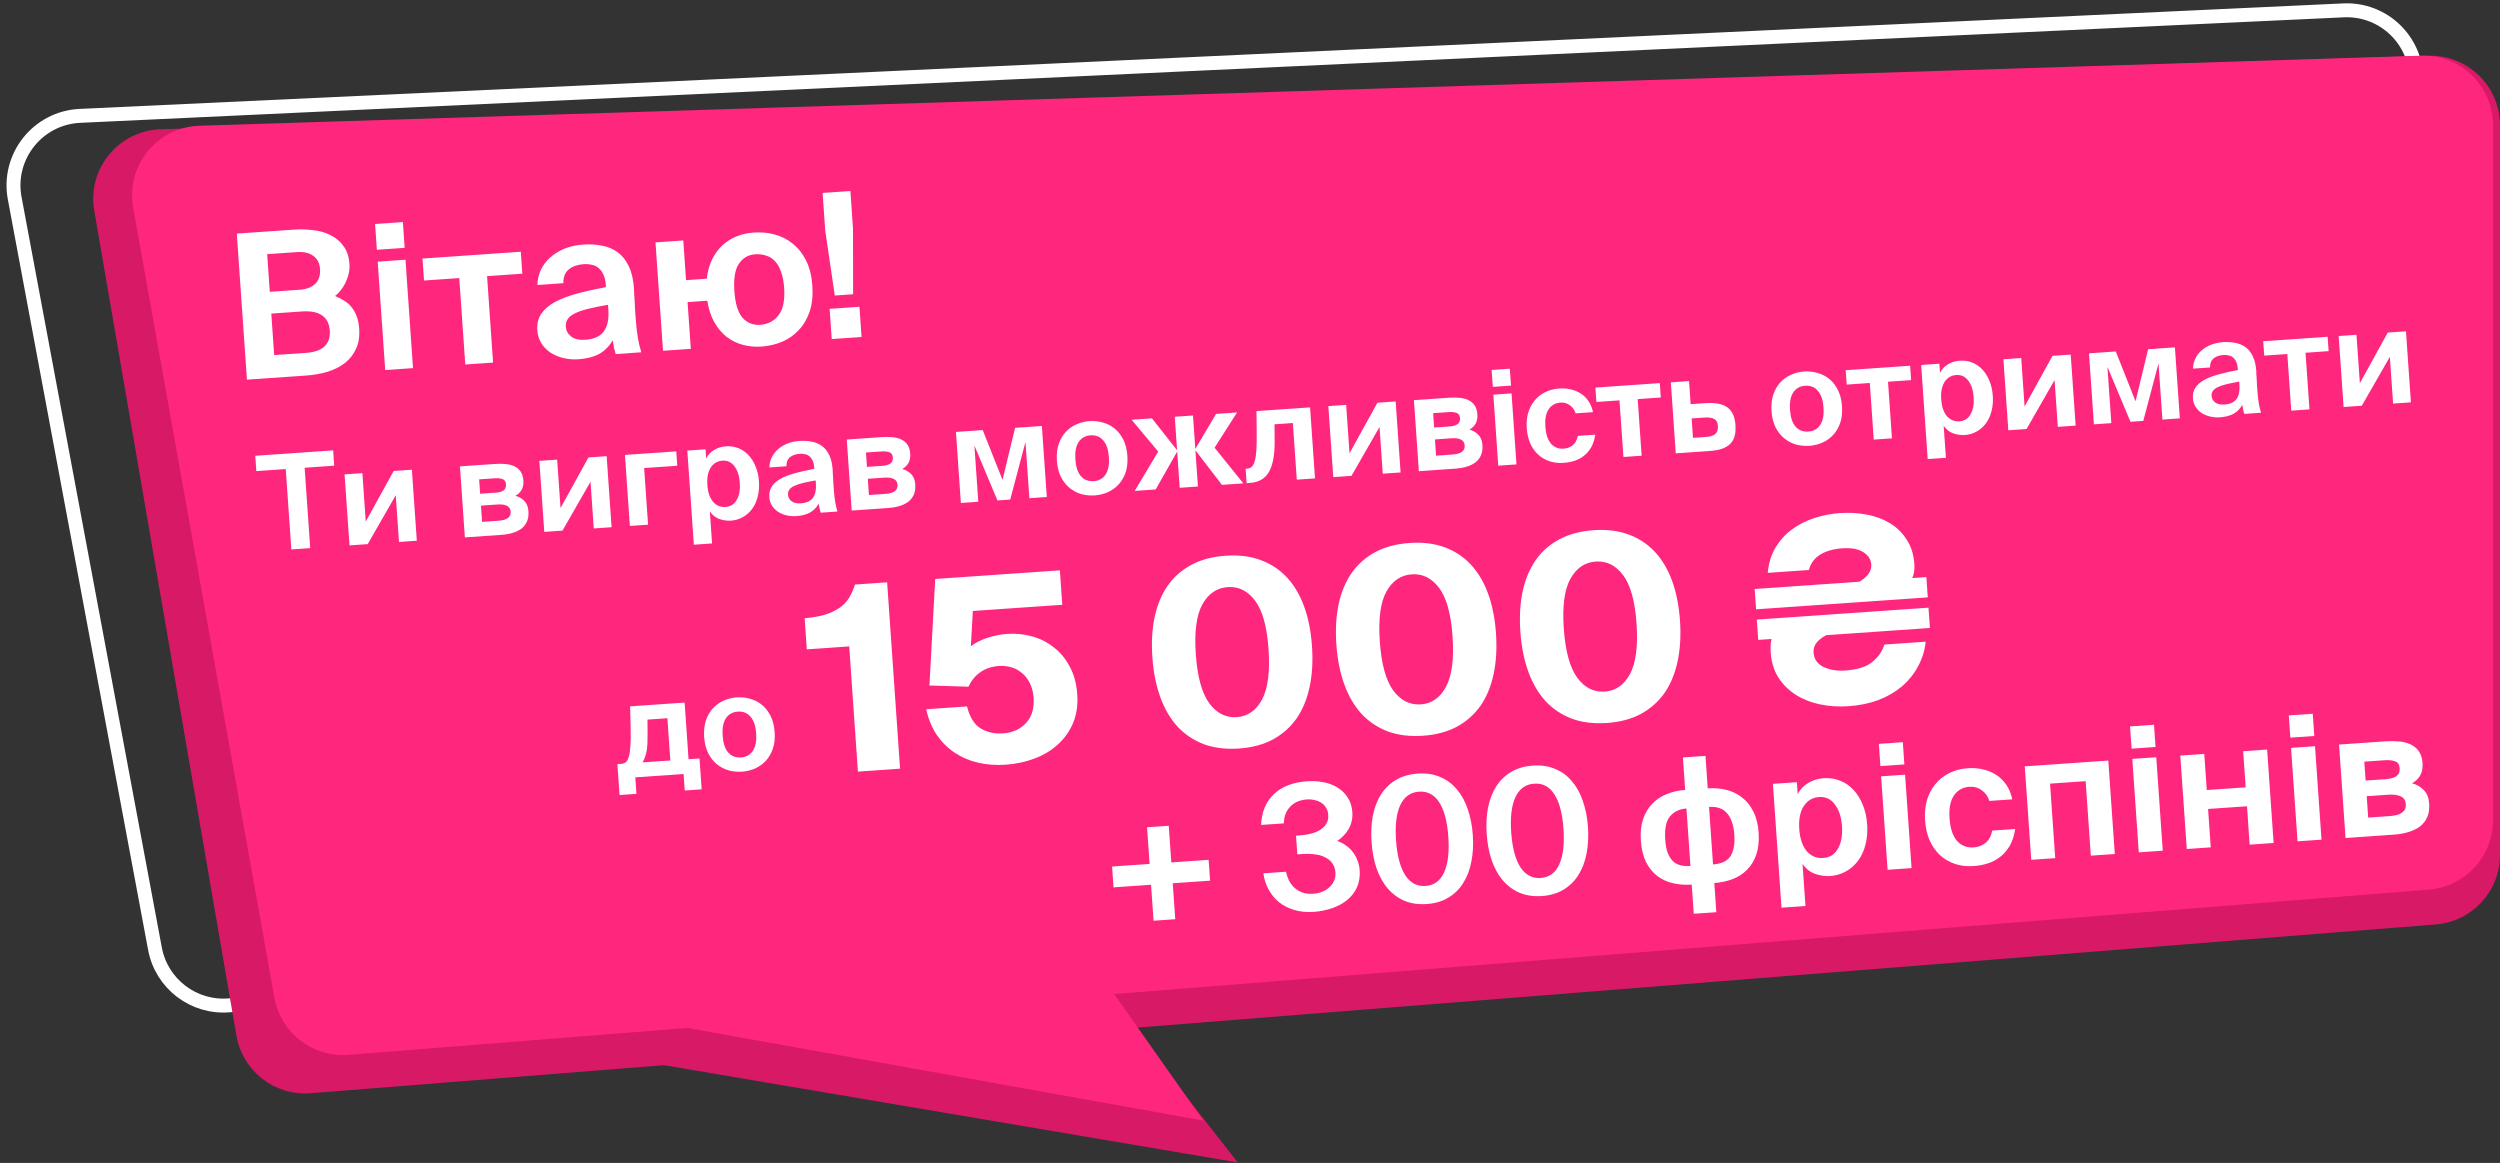 <svg width="359" height="167" viewBox="0 0 359 167" fill="none" xmlns="http://www.w3.org/2000/svg">
<rect x="0" y="0" width="359" height="167" fill="#333333" stroke="none"/>
<path d="M22.254 136.239L2.11 28.465C0.995 22.498 5.411 16.921 11.475 16.639L336.533 1.488C342.233 1.222 346.999 5.771 346.999 11.477V108.818C346.999 114.017 343.016 118.349 337.835 118.783L32.92 144.367C27.806 144.796 23.197 141.284 22.254 136.239Z" stroke="white" stroke-width="2"/>
<path fill-rule="evenodd" clip-rule="evenodd" d="M13.537 30.256L33.951 148.718C34.829 153.813 39.444 157.398 44.597 156.989L95.341 152.958L177.745 166.929L162.62 147.614L349.791 132.746C354.99 132.333 358.999 127.993 358.999 122.778V18.003C358.999 12.353 354.322 7.825 348.675 8.008L23.068 18.563C17 18.76 12.506 24.274 13.537 30.256Z" fill="#D81966"/>
<path fill-rule="evenodd" clip-rule="evenodd" d="M19.121 29.81L39.403 143.268C40.309 148.333 44.91 151.884 50.039 151.477L98.72 147.61L172.786 160.919L159.993 142.743L348.791 127.746C353.99 127.333 357.999 122.993 357.999 117.777V17.994C357.999 12.347 353.327 7.821 347.684 7.999L28.649 18.055C22.553 18.247 18.047 23.805 19.121 29.81Z" fill="#FF267E"/>
<path d="M34.004 33.543L42.163 32.977C43.088 32.913 44.011 32.936 44.929 33.046C45.846 33.138 46.676 33.371 47.419 33.746C48.18 34.1 48.807 34.618 49.301 35.301C49.812 35.963 50.105 36.834 50.18 37.914C50.215 38.416 50.171 38.904 50.049 39.377C49.944 39.83 49.79 40.258 49.585 40.659C49.381 41.061 49.144 41.426 48.876 41.755C48.627 42.063 48.373 42.313 48.115 42.505C48.533 42.67 48.935 42.875 49.32 43.12C49.723 43.343 50.083 43.638 50.399 44.004C50.715 44.37 50.978 44.816 51.19 45.344C51.399 45.853 51.529 46.464 51.578 47.178C51.657 48.316 51.502 49.296 51.114 50.117C50.743 50.918 50.209 51.595 49.51 52.147C48.811 52.68 47.977 53.096 47.01 53.396C46.06 53.675 45.045 53.852 43.965 53.927L35.46 54.517L34.004 33.543ZM39.372 50.99L43.943 50.673C45.158 50.589 46.047 50.275 46.61 49.732C47.173 49.189 47.421 48.435 47.355 47.471C47.286 46.487 46.926 45.766 46.274 45.308C45.621 44.83 44.648 44.636 43.356 44.725L38.958 45.031L39.372 50.99ZM38.742 41.906L43.023 41.609C44.007 41.541 44.753 41.256 45.261 40.756C45.788 40.254 46.019 39.541 45.955 38.615C45.897 37.785 45.573 37.159 44.981 36.735C44.39 36.31 43.612 36.132 42.648 36.199L38.366 36.496L38.742 41.906ZM58.228 37.298L59.308 52.862L55.316 53.139L54.236 37.575L58.228 37.298ZM57.853 31.888L58.11 35.591L54.117 35.868L53.86 32.165L57.853 31.888ZM66.812 52.342L65.951 39.931L60.888 40.282L60.669 37.129L74.787 36.149L75.006 39.302L69.943 39.653L70.804 52.065L66.812 52.342ZM87.309 43.768C86.199 43.961 85.253 44.153 84.471 44.343C83.69 44.533 83.056 44.751 82.569 44.998C82.081 45.226 81.732 45.502 81.522 45.827C81.31 46.132 81.219 46.497 81.249 46.921C81.288 47.48 81.543 47.947 82.015 48.321C82.486 48.696 83.175 48.851 84.082 48.788C85.336 48.701 86.218 48.291 86.729 47.558C87.24 46.825 87.452 45.822 87.363 44.549L87.309 43.768ZM87.983 48.867C87.481 49.735 86.829 50.39 86.026 50.834C85.242 51.256 84.261 51.509 83.085 51.59C82.332 51.642 81.611 51.586 80.922 51.421C80.232 51.255 79.613 50.998 79.066 50.648C78.537 50.297 78.1 49.853 77.752 49.315C77.403 48.758 77.205 48.132 77.157 47.438C77.093 46.512 77.28 45.724 77.719 45.073C78.177 44.402 78.835 43.833 79.694 43.366C80.573 42.898 81.63 42.495 82.866 42.158C84.122 41.819 85.505 41.509 87.017 41.23L86.997 40.941C86.955 40.343 86.843 39.847 86.661 39.453C86.477 39.039 86.242 38.716 85.954 38.484C85.686 38.251 85.365 38.099 84.992 38.028C84.618 37.937 84.218 37.907 83.794 37.936C82.926 37.997 82.217 38.249 81.666 38.694C81.135 39.138 80.88 39.795 80.902 40.666L77.17 40.925C77.194 40.148 77.357 39.43 77.66 38.769C77.981 38.088 78.424 37.495 78.99 36.991C79.574 36.466 80.261 36.04 81.052 35.714C81.863 35.386 82.76 35.188 83.744 35.12C84.708 35.053 85.613 35.107 86.459 35.281C87.303 35.435 88.051 35.751 88.705 36.229C89.358 36.707 89.889 37.378 90.298 38.241C90.705 39.085 90.954 40.162 91.045 41.474C91.053 41.59 91.058 41.802 91.061 42.112C91.081 42.402 91.104 42.739 91.131 43.125C91.158 43.511 91.176 43.916 91.186 44.342C91.214 44.747 91.24 45.123 91.264 45.47C91.35 46.705 91.458 47.705 91.589 48.471C91.72 49.237 91.885 49.943 92.085 50.588L88.411 50.843C88.335 50.596 88.257 50.301 88.175 49.958C88.112 49.613 88.048 49.25 87.983 48.867ZM109.352 49.767C108.427 49.831 107.529 49.748 106.661 49.518C105.811 49.286 105.038 48.904 104.343 48.371C103.645 47.818 103.054 47.113 102.568 46.255C102.082 45.398 101.749 44.374 101.57 43.185L98.735 43.382L99.201 50.094L95.208 50.371L94.128 34.806L98.12 34.529L98.516 40.229L101.496 40.022C101.616 38.967 101.872 38.038 102.262 37.236C102.671 36.432 103.167 35.758 103.749 35.214C104.351 34.669 105.029 34.244 105.783 33.939C106.556 33.634 107.367 33.452 108.216 33.393C109.277 33.319 110.291 33.413 111.259 33.676C112.227 33.938 113.091 34.382 113.851 35.007C114.631 35.632 115.268 36.44 115.764 37.433C116.259 38.425 116.555 39.626 116.653 41.034C116.751 42.442 116.623 43.672 116.27 44.723C115.916 45.775 115.397 46.664 114.711 47.389C114.044 48.114 113.249 48.673 112.327 49.067C111.405 49.46 110.413 49.694 109.352 49.767ZM109.135 46.643C110.273 46.564 111.162 46.105 111.802 45.266C112.459 44.406 112.726 43.089 112.603 41.315C112.54 40.408 112.39 39.644 112.153 39.02C111.934 38.377 111.637 37.864 111.261 37.484C110.905 37.101 110.48 36.84 109.986 36.7C109.51 36.539 108.992 36.478 108.433 36.517C107.449 36.585 106.676 37.036 106.114 37.87C105.55 38.684 105.331 39.998 105.457 41.811C105.582 43.605 105.97 44.876 106.623 45.625C107.295 46.373 108.133 46.712 109.135 46.643ZM119.875 42.438L118.499 33.086L118.125 27.705L122.118 27.428L122.491 32.809L122.507 42.255L119.875 42.438ZM119.436 48.69L119.135 44.35L123.417 44.053L123.718 48.392L119.436 48.69Z" fill="white"/>
<path d="M41.035 67.355L36.808 67.649L36.656 65.45L47.839 64.674L47.991 66.872L43.746 67.167L44.547 78.71L41.836 78.898L41.035 67.355ZM50.188 78.319L49.48 68.121L52.039 67.944L52.522 74.9L56.531 67.632L59.147 67.451L59.855 77.648L57.296 77.826L56.83 71.116L52.803 78.137L50.188 78.319ZM66.754 77.169L66.047 66.972L71.07 66.623C71.613 66.585 72.121 66.588 72.594 66.632C73.079 66.674 73.506 66.784 73.874 66.962C74.242 67.139 74.538 67.392 74.764 67.719C74.99 68.046 75.121 68.475 75.158 69.006C75.228 70.004 74.847 70.735 74.015 71.199C74.52 71.329 74.943 71.573 75.285 71.93C75.639 72.274 75.838 72.768 75.883 73.412C75.922 73.968 75.854 74.455 75.68 74.874C75.505 75.279 75.243 75.621 74.894 75.9C74.544 76.165 74.121 76.372 73.623 76.521C73.138 76.669 72.599 76.763 72.005 76.805L66.754 77.169ZM69.228 74.941L71.597 74.776C72.81 74.692 73.39 74.258 73.335 73.475C73.307 73.07 73.129 72.791 72.801 72.636C72.484 72.467 72.023 72.404 71.416 72.446L69.066 72.609L69.228 74.941ZM68.948 70.903L71.165 70.749C71.658 70.715 72.038 70.606 72.305 70.423C72.57 70.227 72.69 69.939 72.664 69.56C72.636 69.168 72.48 68.919 72.193 68.811C71.905 68.692 71.509 68.65 71.003 68.685L68.804 68.837L68.948 70.903ZM78.157 76.378L77.449 66.18L80.008 66.003L80.49 72.959L84.5 65.691L87.116 65.509L87.823 75.707L85.264 75.885L84.799 69.175L80.772 76.196L78.157 76.378ZM90.447 75.525L89.74 65.327L97.113 64.816L97.256 66.882L92.499 67.212L93.063 75.343L90.447 75.525ZM104.193 72.8C104.913 72.75 105.448 72.408 105.798 71.774C106.16 71.139 106.307 70.323 106.237 69.325C106.168 68.326 105.91 67.538 105.464 66.96C105.029 66.368 104.452 66.097 103.731 66.147C103.011 66.197 102.45 66.534 102.049 67.159C101.661 67.782 101.502 68.606 101.573 69.629C101.646 70.678 101.918 71.485 102.389 72.049C102.871 72.599 103.473 72.85 104.193 72.8ZM99.636 78.22L98.698 64.706L101.314 64.524L101.405 65.832C101.65 65.332 102.022 64.932 102.522 64.631C103.02 64.317 103.592 64.137 104.236 64.093C104.868 64.049 105.458 64.135 106.007 64.351C106.567 64.566 107.054 64.894 107.465 65.335C107.889 65.775 108.232 66.317 108.492 66.959C108.765 67.6 108.929 68.319 108.985 69.115C109.042 69.936 108.979 70.683 108.797 71.356C108.628 72.028 108.357 72.612 107.986 73.108C107.625 73.59 107.182 73.976 106.657 74.267C106.143 74.556 105.577 74.722 104.958 74.765C104.427 74.802 103.882 74.726 103.323 74.536C102.764 74.346 102.301 73.978 101.933 73.433L102.252 78.038L99.636 78.22ZM117.128 68.988C116.401 69.115 115.781 69.24 115.269 69.365C114.757 69.489 114.341 69.632 114.022 69.794C113.703 69.943 113.474 70.124 113.336 70.337C113.198 70.537 113.138 70.776 113.158 71.054C113.183 71.42 113.35 71.726 113.659 71.971C113.968 72.216 114.42 72.318 115.014 72.277C115.835 72.22 116.413 71.951 116.748 71.471C117.083 70.991 117.222 70.334 117.164 69.5L117.128 68.988ZM117.569 72.328C117.241 72.897 116.813 73.327 116.288 73.617C115.774 73.894 115.131 74.059 114.36 74.113C113.868 74.147 113.395 74.11 112.943 74.002C112.491 73.893 112.086 73.725 111.727 73.496C111.381 73.266 111.094 72.975 110.867 72.622C110.638 72.257 110.508 71.847 110.477 71.392C110.435 70.786 110.557 70.269 110.845 69.843C111.145 69.403 111.576 69.03 112.139 68.725C112.714 68.418 113.407 68.154 114.217 67.933C115.04 67.711 115.946 67.508 116.937 67.325L116.923 67.136C116.896 66.744 116.823 66.419 116.703 66.16C116.583 65.889 116.429 65.678 116.24 65.526C116.065 65.373 115.855 65.273 115.61 65.227C115.365 65.168 115.103 65.148 114.825 65.167C114.256 65.207 113.792 65.372 113.431 65.664C113.083 65.955 112.916 66.385 112.93 66.956L110.485 67.125C110.501 66.616 110.608 66.145 110.806 65.713C111.016 65.266 111.307 64.878 111.678 64.548C112.06 64.204 112.511 63.925 113.029 63.711C113.56 63.496 114.148 63.367 114.792 63.322C115.424 63.278 116.017 63.313 116.571 63.427C117.124 63.528 117.614 63.736 118.042 64.049C118.47 64.362 118.818 64.801 119.086 65.367C119.353 65.919 119.516 66.626 119.576 67.485C119.581 67.561 119.585 67.7 119.586 67.903C119.599 68.093 119.614 68.314 119.632 68.567C119.65 68.819 119.662 69.085 119.668 69.364C119.687 69.629 119.704 69.876 119.72 70.103C119.776 70.912 119.847 71.567 119.932 72.069C120.018 72.571 120.126 73.033 120.257 73.456L117.85 73.623C117.8 73.461 117.749 73.268 117.695 73.043C117.654 72.818 117.612 72.579 117.569 72.328ZM122.303 73.314L121.596 63.117L126.619 62.768C127.162 62.73 127.67 62.733 128.143 62.776C128.628 62.819 129.055 62.929 129.423 63.107C129.791 63.284 130.087 63.537 130.313 63.864C130.539 64.191 130.67 64.62 130.707 65.15C130.777 66.149 130.396 66.88 129.564 67.344C130.069 67.474 130.492 67.718 130.834 68.075C131.188 68.418 131.387 68.912 131.432 69.557C131.471 70.113 131.403 70.6 131.229 71.019C131.054 71.424 130.792 71.766 130.443 72.044C130.093 72.31 129.67 72.517 129.172 72.666C128.687 72.814 128.148 72.908 127.554 72.95L122.303 73.314ZM124.777 71.085L127.146 70.921C128.359 70.837 128.939 70.403 128.884 69.62C128.856 69.215 128.678 68.936 128.35 68.781C128.034 68.612 127.572 68.549 126.966 68.591L124.615 68.754L124.777 71.085ZM124.497 67.048L126.714 66.894C127.207 66.86 127.587 66.751 127.854 66.567C128.119 66.371 128.239 66.084 128.213 65.705C128.185 65.313 128.029 65.064 127.742 64.956C127.454 64.837 127.058 64.794 126.552 64.829L124.353 64.982L124.497 67.048ZM137.981 72.226L137.274 62.028L141.121 61.761L143.961 68.916L145.765 61.439L149.613 61.172L150.321 71.37L147.819 71.543L147.258 63.469L145.07 71.734L143.232 71.862L139.923 63.978L140.483 72.052L137.981 72.226ZM156.602 62.515C155.844 62.568 155.27 62.894 154.879 63.492C154.501 64.077 154.349 64.906 154.424 65.981C154.498 67.055 154.763 67.855 155.219 68.382C155.687 68.908 156.3 69.145 157.058 69.093C157.817 69.04 158.385 68.721 158.763 68.136C159.154 67.55 159.313 66.721 159.238 65.646C159.164 64.572 158.892 63.772 158.424 63.246C157.968 62.706 157.36 62.463 156.602 62.515ZM157.201 71.14C156.531 71.186 155.885 71.123 155.264 70.95C154.641 70.765 154.081 70.467 153.583 70.058C153.085 69.648 152.674 69.124 152.35 68.486C152.026 67.836 151.832 67.062 151.77 66.165C151.708 65.267 151.792 64.474 152.024 63.785C152.255 63.096 152.59 62.515 153.027 62.04C153.463 61.565 153.978 61.199 154.569 60.942C155.16 60.673 155.79 60.515 156.46 60.468C157.117 60.423 157.757 60.493 158.379 60.678C159.013 60.85 159.579 61.141 160.078 61.55C160.576 61.96 160.987 62.49 161.312 63.141C161.636 63.791 161.829 64.565 161.892 65.462C161.954 66.359 161.869 67.153 161.638 67.842C161.405 68.518 161.071 69.094 160.634 69.568C160.197 70.043 159.677 70.415 159.074 70.686C158.482 70.943 157.858 71.094 157.201 71.14ZM162.942 70.494L166.321 64.85L162.499 60.278L165.418 60.075L169.01 64.625L169.029 64.624L168.697 59.848L171.313 59.666L171.645 64.443L171.664 64.441L174.63 59.436L177.644 59.227L174.415 64.288L178.541 69.411L175.471 69.624L171.681 64.688L171.662 64.689L172.021 69.864L169.405 70.045L169.046 64.871L169.027 64.872L165.955 70.284L162.942 70.494ZM179.015 69.378L178.872 67.312L179.118 67.295C179.384 67.277 179.605 67.179 179.783 67.001C179.961 66.811 180.099 66.522 180.199 66.134C180.311 65.733 180.384 65.22 180.416 64.596C180.461 63.958 180.477 63.176 180.463 62.25L180.43 59.033L188.126 58.499L188.834 68.697L186.218 68.878L185.654 60.747L183.019 60.93L183.036 63.366C183.055 65.295 182.788 66.755 182.235 67.745C181.681 68.723 180.772 69.256 179.508 69.344L179.015 69.378ZM191.457 68.515L190.75 58.317L193.308 58.14L193.791 65.096L197.801 57.828L200.416 57.646L201.124 67.844L198.565 68.021L198.1 61.312L194.073 68.333L191.457 68.515ZM203.748 67.662L203.04 57.464L208.063 57.116C208.607 57.078 209.115 57.081 209.588 57.124C210.073 57.167 210.5 57.277 210.867 57.454C211.235 57.632 211.532 57.884 211.758 58.211C211.984 58.539 212.115 58.968 212.152 59.498C212.221 60.496 211.84 61.228 211.009 61.692C211.513 61.822 211.937 62.065 212.279 62.422C212.633 62.766 212.832 63.26 212.877 63.905C212.915 64.461 212.848 64.948 212.674 65.366C212.499 65.772 212.237 66.114 211.888 66.392C211.538 66.658 211.114 66.865 210.617 67.014C210.132 67.162 209.592 67.256 208.998 67.297L203.748 67.662ZM206.222 65.433L208.591 65.269C209.804 65.184 210.383 64.751 210.329 63.967C210.301 63.563 210.123 63.283 209.795 63.128C209.478 62.96 209.017 62.897 208.41 62.938L206.06 63.102L206.222 65.433ZM205.942 61.396L208.159 61.242C208.652 61.208 209.032 61.099 209.298 60.915C209.564 60.719 209.684 60.431 209.657 60.052C209.63 59.66 209.473 59.411 209.186 59.304C208.899 59.184 208.502 59.142 207.997 59.177L205.798 59.33L205.942 61.396ZM217.058 56.491L217.766 66.689L215.15 66.87L214.443 56.673L217.058 56.491ZM216.812 52.947L216.981 55.373L214.365 55.555L214.197 53.128L216.812 52.947ZM223.93 55.786C224.473 55.748 225.003 55.788 225.519 55.904C226.048 56.02 226.531 56.215 226.969 56.489C227.407 56.764 227.781 57.125 228.092 57.573C228.402 58.021 228.623 58.558 228.756 59.184L226.254 59.358C226.119 58.884 225.852 58.503 225.451 58.213C225.061 57.91 224.601 57.777 224.071 57.814C223.35 57.864 222.788 58.182 222.385 58.769C221.994 59.355 221.835 60.185 221.91 61.259C221.985 62.333 222.25 63.146 222.708 63.699C223.177 64.237 223.791 64.48 224.549 64.428C225.029 64.394 225.45 64.238 225.811 63.959C226.186 63.679 226.44 63.224 226.574 62.592L229.075 62.419C228.972 63.124 228.779 63.728 228.497 64.23C228.213 64.719 227.867 65.124 227.457 65.445C227.06 65.764 226.614 66.005 226.117 66.166C225.62 66.328 225.1 66.427 224.557 66.465C223.773 66.519 223.069 66.435 222.444 66.212C221.819 65.989 221.276 65.658 220.814 65.22C220.351 64.77 219.983 64.23 219.711 63.602C219.451 62.96 219.294 62.253 219.24 61.482C219.187 60.711 219.251 59.99 219.433 59.317C219.627 58.643 219.929 58.057 220.339 57.559C220.748 57.048 221.253 56.638 221.854 56.33C222.454 56.022 223.146 55.84 223.93 55.786ZM233.122 65.623L232.558 57.492L229.241 57.722L229.097 55.656L238.347 55.014L238.49 57.08L235.173 57.31L235.738 65.442L233.122 65.623ZM240.639 65.101L239.931 54.904L242.547 54.722L242.777 58.039L244.881 57.893C246.321 57.793 247.383 57.999 248.066 58.51C248.749 59.022 249.131 59.852 249.211 61.002C249.256 61.659 249.212 62.215 249.079 62.668C248.945 63.122 248.717 63.5 248.395 63.801C248.085 64.089 247.682 64.314 247.185 64.476C246.7 64.624 246.123 64.721 245.453 64.767L240.639 65.101ZM243.112 62.873L244.989 62.743C245.595 62.7 246.037 62.562 246.312 62.327C246.6 62.078 246.725 61.682 246.687 61.139C246.654 60.659 246.479 60.335 246.162 60.166C245.845 59.985 245.383 59.916 244.777 59.958L242.919 60.087L243.112 62.873ZM259.222 55.394C258.464 55.446 257.89 55.772 257.5 56.37C257.121 56.955 256.97 57.785 257.044 58.859C257.119 59.933 257.384 60.733 257.839 61.26C258.307 61.786 258.921 62.023 259.679 61.971C260.437 61.918 261.005 61.599 261.384 61.014C261.775 60.428 261.933 59.599 261.858 58.525C261.784 57.45 261.513 56.65 261.044 56.124C260.588 55.584 259.981 55.341 259.222 55.394ZM259.821 64.018C259.151 64.064 258.506 64.001 257.884 63.828C257.262 63.643 256.702 63.345 256.203 62.936C255.705 62.526 255.294 62.002 254.971 61.364C254.646 60.714 254.453 59.94 254.39 59.043C254.328 58.146 254.413 57.352 254.644 56.663C254.876 55.974 255.21 55.393 255.647 54.918C256.084 54.443 256.598 54.077 257.19 53.821C257.78 53.551 258.411 53.393 259.08 53.346C259.737 53.301 260.377 53.371 260.999 53.556C261.634 53.728 262.2 54.019 262.698 54.429C263.196 54.838 263.607 55.368 263.932 56.019C264.256 56.669 264.45 57.443 264.512 58.34C264.574 59.237 264.49 60.031 264.258 60.72C264.026 61.396 263.691 61.972 263.254 62.446C262.817 62.921 262.297 63.294 261.694 63.564C261.102 63.821 260.478 63.972 259.821 64.018ZM269.069 63.128L268.504 54.997L265.187 55.227L265.044 53.161L274.294 52.519L274.437 54.585L271.12 54.815L271.684 62.947L269.069 63.128ZM281.372 60.503C282.093 60.453 282.628 60.111 282.977 59.478C283.34 58.843 283.486 58.027 283.417 57.028C283.347 56.03 283.09 55.242 282.643 54.663C282.208 54.071 281.631 53.8 280.911 53.85C280.19 53.9 279.63 54.237 279.229 54.862C278.84 55.486 278.682 56.309 278.753 57.333C278.825 58.382 279.097 59.188 279.568 59.752C280.051 60.303 280.652 60.553 281.372 60.503ZM276.816 65.924L275.878 52.409L278.494 52.228L278.584 53.535C278.829 53.036 279.201 52.636 279.701 52.334C280.2 52.02 280.771 51.841 281.416 51.796C282.048 51.752 282.638 51.839 283.186 52.054C283.747 52.269 284.233 52.597 284.644 53.039C285.069 53.479 285.411 54.02 285.671 54.663C285.944 55.304 286.109 56.023 286.164 56.819C286.221 57.64 286.158 58.387 285.977 59.06C285.807 59.732 285.537 60.316 285.165 60.811C284.805 61.294 284.362 61.68 283.836 61.97C283.323 62.26 282.757 62.426 282.137 62.469C281.607 62.506 281.062 62.429 280.503 62.24C279.943 62.05 279.48 61.682 279.112 61.136L279.431 65.742L276.816 65.924ZM288.395 61.787L287.687 51.59L290.246 51.412L290.729 58.368L294.738 51.1L297.354 50.919L298.062 61.116L295.503 61.294L295.037 54.584L291.011 61.606L288.395 61.787ZM300.686 60.934L299.978 50.737L303.826 50.47L306.665 57.624L308.47 50.147L312.317 49.88L313.025 60.078L310.523 60.251L309.963 52.177L307.775 60.442L305.936 60.57L302.627 52.686L303.188 60.761L300.686 60.934ZM321.554 54.801C320.827 54.927 320.207 55.053 319.695 55.177C319.183 55.302 318.768 55.445 318.449 55.606C318.129 55.756 317.9 55.937 317.763 56.149C317.624 56.349 317.565 56.588 317.584 56.866C317.609 57.233 317.777 57.539 318.086 57.784C318.395 58.029 318.846 58.131 319.44 58.09C320.261 58.033 320.84 57.764 321.174 57.284C321.509 56.803 321.648 56.146 321.59 55.312L321.554 54.801ZM321.996 58.141C321.667 58.71 321.24 59.139 320.714 59.43C320.2 59.707 319.557 59.872 318.787 59.925C318.294 59.96 317.821 59.923 317.369 59.814C316.918 59.706 316.512 59.537 316.154 59.308C315.807 59.078 315.521 58.787 315.293 58.435C315.064 58.07 314.934 57.66 314.903 57.205C314.861 56.598 314.984 56.082 315.272 55.656C315.571 55.216 316.002 54.843 316.565 54.537C317.141 54.231 317.833 53.967 318.643 53.746C319.466 53.523 320.372 53.321 321.363 53.138L321.35 52.948C321.322 52.557 321.249 52.231 321.13 51.973C321.009 51.702 320.855 51.491 320.667 51.339C320.491 51.186 320.281 51.086 320.036 51.04C319.791 50.98 319.529 50.961 319.251 50.98C318.683 51.019 318.218 51.185 317.857 51.477C317.509 51.767 317.342 52.198 317.357 52.768L314.912 52.938C314.927 52.429 315.034 51.958 315.232 51.525C315.443 51.079 315.733 50.691 316.104 50.36C316.486 50.016 316.937 49.737 317.455 49.524C317.986 49.309 318.574 49.179 319.219 49.135C319.85 49.091 320.443 49.126 320.997 49.24C321.55 49.341 322.041 49.548 322.469 49.861C322.897 50.175 323.245 50.614 323.512 51.179C323.779 51.732 323.943 52.438 324.002 53.297C324.007 53.373 324.011 53.513 324.012 53.716C324.025 53.905 324.041 54.127 324.058 54.379C324.076 54.632 324.088 54.898 324.095 55.177C324.113 55.442 324.13 55.688 324.146 55.916C324.202 56.725 324.273 57.38 324.358 57.882C324.444 58.384 324.552 58.846 324.683 59.269L322.276 59.436C322.227 59.274 322.175 59.081 322.122 58.856C322.08 58.63 322.039 58.392 321.996 58.141ZM329.023 58.968L328.459 50.836L325.142 51.066L324.998 49L334.248 48.358L334.391 50.424L331.074 50.654L331.639 58.786L329.023 58.968ZM336.54 58.446L335.832 48.248L338.391 48.071L338.874 55.027L342.883 47.759L345.499 47.578L346.207 57.775L343.648 57.953L343.182 51.243L339.156 58.264L336.54 58.446Z" fill="white"/>
<path d="M88.967 114.165L88.66 109.73L89.228 109.69C89.468 109.674 89.679 109.596 89.859 109.456C90.039 109.304 90.186 109.04 90.3 108.664C90.412 108.275 90.49 107.749 90.533 107.086C90.575 106.41 90.584 105.539 90.561 104.474L90.484 101.433L98.312 100.889L98.876 109.021L100.449 108.912L100.757 113.347L98.331 113.515L98.166 111.146L91.229 111.627L91.394 113.997L88.967 114.165ZM96.26 109.202L95.839 103.137L92.977 103.335L92.992 105.201C92.991 105.734 92.986 106.204 92.976 106.611C92.965 107.006 92.933 107.37 92.88 107.704C92.826 108.025 92.752 108.328 92.658 108.614C92.564 108.9 92.438 109.188 92.28 109.479L96.26 109.202ZM105.948 102.188C105.19 102.24 104.616 102.566 104.226 103.164C103.847 103.749 103.695 104.579 103.77 105.653C103.844 106.727 104.109 107.527 104.565 108.055C105.033 108.581 105.646 108.817 106.405 108.765C107.163 108.712 107.731 108.393 108.11 107.809C108.501 107.223 108.659 106.393 108.584 105.319C108.51 104.245 108.238 103.444 107.77 102.918C107.314 102.379 106.706 102.135 105.948 102.188ZM106.547 110.812C105.877 110.858 105.231 110.795 104.61 110.623C103.988 110.437 103.427 110.14 102.929 109.73C102.431 109.32 102.02 108.796 101.696 108.158C101.372 107.508 101.179 106.734 101.116 105.837C101.054 104.94 101.139 104.147 101.37 103.458C101.602 102.769 101.936 102.187 102.373 101.712C102.81 101.237 103.324 100.872 103.915 100.615C104.506 100.345 105.136 100.187 105.806 100.141C106.463 100.095 107.103 100.165 107.725 100.35C108.359 100.522 108.925 100.813 109.424 101.223C109.922 101.633 110.333 102.163 110.658 102.813C110.982 103.464 111.176 104.237 111.238 105.135C111.3 106.032 111.216 106.825 110.984 107.514C110.752 108.19 110.417 108.766 109.98 109.24C109.543 109.715 109.023 110.088 108.42 110.358C107.828 110.615 107.204 110.766 106.547 110.812Z" fill="white"/>
<path d="M123.196 110.801L121.948 92.825L115.858 93.248L115.548 88.782C116.653 88.68 117.606 88.515 118.406 88.287C119.229 88.032 119.924 87.712 120.491 87.326C121.058 86.941 121.52 86.476 121.878 85.932C122.234 85.363 122.534 84.699 122.778 83.941L127.392 83.62L129.249 110.381L123.196 110.801ZM144.031 105.312C145.385 105.218 146.476 104.735 147.306 103.861C148.158 102.961 148.53 101.736 148.423 100.186C148.366 99.374 148.182 98.67 147.868 98.073C147.579 97.475 147.2 96.995 146.73 96.632C146.282 96.243 145.769 95.969 145.189 95.811C144.634 95.652 144.061 95.593 143.471 95.634C142.413 95.707 141.518 96.004 140.788 96.525C140.056 97.021 139.486 97.716 139.078 98.609L133.466 98.442L134.296 83.141L152.198 81.899L152.541 86.845L139.696 87.736L139.417 92.8C140.026 92.312 140.814 91.912 141.781 91.597C142.748 91.283 143.7 91.093 144.635 91.028C145.84 90.945 147.023 91.06 148.182 91.376C149.341 91.691 150.379 92.212 151.295 92.94C152.234 93.641 153.003 94.564 153.601 95.71C154.223 96.829 154.588 98.163 154.695 99.714C154.801 101.239 154.6 102.613 154.091 103.835C153.581 105.033 152.848 106.06 151.894 106.918C150.965 107.774 149.849 108.444 148.547 108.93C147.271 109.415 145.894 109.708 144.417 109.81C143.039 109.906 141.722 109.812 140.466 109.528C139.235 109.243 138.114 108.764 137.103 108.093C136.092 107.421 135.229 106.566 134.514 105.528C133.824 104.488 133.318 103.262 132.998 101.85L138.867 101.443C139.245 102.974 139.899 104.029 140.83 104.607C141.783 105.159 142.85 105.394 144.031 105.312ZM177.924 107.485C176.029 107.617 174.346 107.412 172.875 106.871C171.401 106.306 170.144 105.466 169.102 104.351C168.059 103.212 167.231 101.798 166.619 100.11C166.008 98.422 165.628 96.507 165.479 94.366C165.33 92.225 165.443 90.289 165.818 88.557C166.192 86.825 166.818 85.335 167.696 84.087C168.573 82.839 169.704 81.846 171.087 81.107C172.469 80.368 174.108 79.933 176.003 79.802C177.873 79.672 179.544 79.877 181.016 80.418C182.487 80.959 183.744 81.787 184.786 82.901C185.827 84.016 186.653 85.405 187.263 87.069C187.873 88.732 188.252 90.635 188.401 92.775C188.55 94.916 188.438 96.865 188.065 98.622C187.692 100.378 187.068 101.893 186.192 103.165C185.314 104.413 184.185 105.419 182.804 106.182C181.421 106.921 179.794 107.355 177.924 107.485ZM177.612 102.982C179.162 102.874 180.365 102.037 181.22 100.469C182.074 98.877 182.388 96.457 182.163 93.208C181.939 89.985 181.296 87.668 180.234 86.258C179.172 84.848 177.866 84.197 176.315 84.305C174.741 84.414 173.525 85.24 172.667 86.783C171.81 88.326 171.493 90.71 171.717 93.933C171.942 97.181 172.588 99.535 173.654 100.994C174.717 102.429 176.037 103.091 177.612 102.982ZM204.346 105.651C202.451 105.783 200.768 105.578 199.296 105.038C197.823 104.472 196.566 103.632 195.524 102.518C194.481 101.378 193.653 99.965 193.041 98.276C192.43 96.588 192.049 94.673 191.901 92.532C191.752 90.392 191.865 88.455 192.239 86.723C192.614 84.991 193.24 83.501 194.118 82.253C194.995 81.006 196.126 80.012 197.508 79.273C198.891 78.535 200.53 78.1 202.425 77.968C204.295 77.838 205.966 78.044 207.437 78.584C208.909 79.125 210.166 79.953 211.207 81.067C212.249 82.182 213.075 83.571 213.685 85.235C214.295 86.899 214.674 88.801 214.823 90.942C214.971 93.083 214.859 95.031 214.487 96.788C214.114 98.545 213.49 100.059 212.614 101.332C211.736 102.579 210.607 103.585 209.226 104.348C207.843 105.087 206.216 105.522 204.346 105.651ZM204.033 101.148C205.584 101.041 206.787 100.203 207.642 98.635C208.496 97.043 208.81 94.623 208.585 91.375C208.361 88.151 207.718 85.834 206.656 84.424C205.594 83.015 204.288 82.364 202.737 82.471C201.162 82.58 199.946 83.407 199.089 84.95C198.232 86.493 197.915 88.876 198.139 92.1C198.364 95.348 199.01 97.701 200.075 99.16C201.139 100.595 202.459 101.258 204.033 101.148ZM230.768 103.818C228.873 103.949 227.19 103.745 225.718 103.204C224.245 102.638 222.987 101.799 221.946 100.684C220.902 99.545 220.075 98.131 219.463 96.443C218.851 94.754 218.471 92.84 218.323 90.699C218.174 88.558 218.287 86.621 218.661 84.889C219.036 83.157 219.662 81.668 220.539 80.42C221.417 79.172 222.547 78.179 223.93 77.44C225.313 76.701 226.952 76.266 228.847 76.134C230.717 76.004 232.388 76.21 233.859 76.751C235.331 77.291 236.588 78.119 237.629 79.234C238.671 80.348 239.497 81.737 240.107 83.401C240.717 85.065 241.096 86.967 241.245 89.108C241.393 91.249 241.281 93.198 240.908 94.954C240.536 96.711 239.912 98.225 239.036 99.498C238.158 100.746 237.028 101.751 235.647 102.515C234.264 103.254 232.638 103.688 230.768 103.818ZM230.455 99.314C232.006 99.207 233.208 98.369 234.064 96.802C234.918 95.209 235.232 92.789 235.007 89.541C234.783 86.317 234.14 84.001 233.078 82.591C232.016 81.181 230.709 80.53 229.159 80.637C227.584 80.747 226.368 81.573 225.511 83.116C224.654 84.659 224.337 87.042 224.561 90.266C224.786 93.514 225.432 95.868 226.497 97.327C227.561 98.761 228.88 99.424 230.455 99.314ZM276.627 82.869L276.829 85.785L252.173 87.497L251.97 84.581L266.993 83.538C267.54 83.228 267.973 82.864 268.29 82.447C268.607 82.029 268.748 81.562 268.712 81.045C268.662 80.331 268.288 79.752 267.59 79.305C266.889 78.835 265.875 78.646 264.546 78.738C263.266 78.827 262.2 79.136 261.347 79.665C260.518 80.192 259.987 80.921 259.755 81.852L253.849 82.262C253.975 80.868 254.348 79.656 254.969 78.624C255.613 77.565 256.405 76.694 257.347 76.011C258.311 75.301 259.386 74.757 260.572 74.378C261.757 73.999 262.965 73.766 264.195 73.681C265.524 73.589 266.815 73.66 268.067 73.894C269.32 74.129 270.437 74.546 271.418 75.145C272.399 75.745 273.195 76.53 273.807 77.502C274.443 78.471 274.808 79.633 274.902 80.986C274.958 81.798 274.856 82.473 274.597 83.01L276.627 82.869ZM252.478 91.889L252.275 88.973L276.932 87.262L277.134 90.178L262.259 91.21C261.638 91.525 261.169 91.892 260.852 92.309C260.533 92.702 260.392 93.169 260.43 93.711C260.495 94.646 260.963 95.331 261.833 95.765C262.729 96.197 263.779 96.371 264.985 96.288C266.732 96.166 268.027 95.755 268.868 95.054C269.734 94.351 270.307 93.52 270.587 92.561L276.529 92.148C276.395 93.419 276.031 94.594 275.439 95.673C274.871 96.751 274.109 97.707 273.153 98.54C272.195 99.348 271.066 100.007 269.766 100.518C268.465 101.004 267.027 101.301 265.452 101.411C264 101.511 262.622 101.422 261.316 101.141C260.011 100.861 258.854 100.397 257.845 99.75C256.836 99.103 256.012 98.283 255.374 97.288C254.735 96.27 254.368 95.083 254.274 93.73C254.221 92.967 254.262 92.309 254.397 91.756L252.478 91.889Z" fill="white"/>
<path d="M165.648 132.215L165.29 127.052L159.903 127.426L159.695 124.434L165.082 124.06L164.717 118.797L167.834 118.581L168.199 123.843L173.561 123.471L173.769 126.464L168.407 126.836L168.765 131.999L165.648 132.215ZM188.568 128.344C189.033 128.312 189.469 128.215 189.876 128.053C190.282 127.891 190.626 127.675 190.908 127.405C191.207 127.133 191.428 126.826 191.571 126.482C191.73 126.12 191.794 125.723 191.764 125.29C191.727 124.758 191.58 124.317 191.321 123.968C191.062 123.602 190.717 123.316 190.285 123.113C189.868 122.891 189.382 122.749 188.827 122.687C188.27 122.609 187.667 122.592 187.019 122.637L186.296 122.688L186.109 119.994L186.707 119.953C188.004 119.863 189.011 119.567 189.728 119.066C190.461 118.548 190.798 117.864 190.739 117.016C190.711 116.617 190.604 116.274 190.417 115.986C190.246 115.697 190.021 115.462 189.741 115.281C189.461 115.1 189.143 114.972 188.787 114.896C188.43 114.804 188.069 114.771 187.703 114.796C186.655 114.869 185.836 115.227 185.246 115.869C184.671 116.494 184.375 117.283 184.358 118.236L181.091 118.463C181.165 116.637 181.765 115.175 182.892 114.078C184.034 112.963 185.644 112.333 187.722 112.189C188.471 112.137 189.217 112.177 189.961 112.309C190.722 112.44 191.399 112.685 191.992 113.045C192.601 113.404 193.102 113.879 193.494 114.47C193.903 115.059 194.136 115.778 194.195 116.626C194.256 117.507 194.078 118.313 193.661 119.044C193.243 119.758 192.698 120.33 192.026 120.761C192.506 120.929 192.939 121.157 193.327 121.448C193.713 121.722 194.045 122.05 194.322 122.431C194.598 122.796 194.81 123.199 194.958 123.64C195.121 124.063 195.218 124.499 195.249 124.948C195.312 125.863 195.185 126.682 194.868 127.406C194.55 128.113 194.082 128.721 193.466 129.232C192.865 129.725 192.149 130.117 191.317 130.409C190.486 130.7 189.596 130.879 188.648 130.945C187.617 131.016 186.675 130.923 185.822 130.665C184.985 130.405 184.258 130.03 183.639 129.538C183.035 129.029 182.542 128.42 182.159 127.711C181.775 127.003 181.53 126.234 181.422 125.407L184.665 125.182C184.762 125.626 184.909 126.05 185.104 126.454C185.315 126.857 185.582 127.206 185.903 127.501C186.241 127.795 186.624 128.019 187.052 128.173C187.497 128.326 188.003 128.383 188.568 128.344ZM204.89 129.817C203.677 129.902 202.596 129.743 201.65 129.341C200.72 128.937 199.918 128.341 199.245 127.553C198.589 126.763 198.063 125.805 197.667 124.68C197.289 123.554 197.051 122.3 196.955 120.92C196.861 119.557 196.923 118.291 197.143 117.123C197.379 115.954 197.768 114.941 198.31 114.085C198.868 113.211 199.58 112.519 200.447 112.007C201.329 111.478 202.377 111.172 203.591 111.087C204.788 111.004 205.851 111.164 206.782 111.568C207.727 111.953 208.528 112.541 209.184 113.331C209.856 114.103 210.381 115.052 210.76 116.178C211.156 117.304 211.401 118.548 211.495 119.911C211.591 121.291 211.521 122.566 211.285 123.735C211.065 124.903 210.676 125.924 210.119 126.798C209.578 127.671 208.867 128.372 207.984 128.901C207.119 129.429 206.088 129.734 204.89 129.817ZM204.71 127.224C205.941 127.138 206.831 126.483 207.381 125.259C207.931 124.035 208.13 122.333 207.979 120.155C207.828 117.977 207.396 116.337 206.685 115.233C205.972 114.113 205.001 113.596 203.771 113.681C202.54 113.767 201.641 114.414 201.074 115.623C200.521 116.814 200.321 118.498 200.472 120.676C200.623 122.854 201.056 124.512 201.769 125.648C202.5 126.784 203.48 127.309 204.71 127.224ZM221.428 128.67C220.214 128.754 219.134 128.595 218.187 128.193C217.257 127.79 216.455 127.194 215.783 126.405C215.126 125.615 214.6 124.658 214.205 123.532C213.826 122.406 213.589 121.153 213.493 119.773C213.398 118.409 213.461 117.144 213.68 115.976C213.917 114.806 214.306 113.794 214.848 112.938C215.405 112.063 216.117 111.371 216.984 110.86C217.866 110.331 218.914 110.024 220.128 109.94C221.325 109.857 222.389 110.017 223.319 110.42C224.264 110.805 225.065 111.393 225.722 112.183C226.393 112.955 226.919 113.904 227.298 115.031C227.693 116.156 227.938 117.4 228.033 118.764C228.129 120.144 228.058 121.418 227.822 122.587C227.602 123.755 227.214 124.776 226.656 125.65C226.115 126.523 225.404 127.224 224.522 127.753C223.656 128.281 222.625 128.587 221.428 128.67ZM221.248 126.076C222.478 125.991 223.368 125.336 223.918 124.111C224.468 122.887 224.667 121.186 224.516 119.008C224.365 116.83 223.934 115.189 223.222 114.085C222.51 112.965 221.538 112.448 220.308 112.534C219.078 112.619 218.179 113.266 217.611 114.475C217.059 115.666 216.858 117.351 217.009 119.529C217.161 121.707 217.593 123.364 218.307 124.501C219.037 125.636 220.017 126.161 221.248 126.076ZM243.223 131.217L242.933 127.027C242.001 127.092 241.112 127.028 240.263 126.836C239.414 126.645 238.655 126.296 237.985 125.791C237.332 125.285 236.793 124.621 236.368 123.799C235.959 122.958 235.712 121.923 235.626 120.693C235.546 119.529 235.65 118.511 235.941 117.638C236.247 116.748 236.688 116.008 237.265 115.416C237.858 114.807 238.56 114.341 239.373 114.017C240.186 113.693 241.058 113.499 241.989 113.435L241.666 108.771L244.908 108.546L245.231 113.21C246.162 113.145 247.053 113.217 247.903 113.425C248.753 113.633 249.505 113.999 250.159 114.522C250.829 115.026 251.368 115.699 251.778 116.539C252.202 117.362 252.455 118.355 252.536 119.519C252.621 120.749 252.511 121.81 252.205 122.7C251.915 123.572 251.473 124.304 250.879 124.897C250.302 125.488 249.606 125.937 248.792 126.244C247.978 126.551 247.106 126.737 246.175 126.802L246.465 130.992L243.223 131.217ZM242.174 116.103C241.16 116.174 240.368 116.554 239.798 117.245C239.243 117.919 239.019 119.029 239.127 120.575C239.18 121.34 239.299 121.975 239.484 122.48C239.686 122.984 239.94 123.384 240.244 123.68C240.548 123.96 240.912 124.152 241.337 124.256C241.762 124.36 242.232 124.394 242.747 124.358L242.174 116.103ZM245.99 124.133C246.505 124.098 246.966 123.999 247.372 123.837C247.779 123.675 248.113 123.435 248.375 123.116C248.636 122.78 248.823 122.35 248.937 121.824C249.067 121.297 249.106 120.651 249.053 119.886C249 119.121 248.872 118.479 248.668 117.958C248.481 117.42 248.226 116.995 247.903 116.683C247.596 116.353 247.23 116.128 246.804 116.007C246.394 115.885 245.932 115.842 245.417 115.878L245.99 124.133ZM261.818 123.21C262.766 123.144 263.47 122.695 263.93 121.861C264.407 121.026 264.599 119.952 264.508 118.638C264.417 117.324 264.078 116.287 263.49 115.526C262.918 114.747 262.158 114.39 261.211 114.456C260.263 114.522 259.525 114.966 258.998 115.788C258.487 116.608 258.278 117.692 258.371 119.039C258.467 120.419 258.825 121.48 259.444 122.222C260.079 122.947 260.871 123.276 261.818 123.21ZM255.823 130.342L254.589 112.56L258.03 112.321L258.15 114.042C258.472 113.385 258.961 112.858 259.619 112.462C260.275 112.049 261.027 111.813 261.875 111.754C262.707 111.696 263.483 111.809 264.204 112.093C264.942 112.376 265.582 112.808 266.124 113.389C266.682 113.968 267.132 114.68 267.475 115.525C267.834 116.369 268.05 117.315 268.123 118.362C268.198 119.443 268.116 120.426 267.876 121.311C267.654 122.195 267.298 122.964 266.808 123.616C266.334 124.25 265.752 124.758 265.06 125.14C264.384 125.521 263.639 125.74 262.825 125.797C262.126 125.845 261.409 125.745 260.674 125.495C259.938 125.245 259.328 124.761 258.844 124.043L259.264 130.104L255.823 130.342ZM273.569 111.243L274.5 124.661L271.059 124.9L270.127 111.482L273.569 111.243ZM273.245 106.579L273.467 109.771L270.025 110.01L269.804 106.818L273.245 106.579ZM282.611 110.315C283.326 110.265 284.023 110.317 284.701 110.47C285.397 110.623 286.033 110.879 286.609 111.24C287.186 111.601 287.678 112.076 288.087 112.666C288.495 113.256 288.786 113.963 288.96 114.786L285.668 115.014C285.492 114.392 285.139 113.89 284.612 113.509C284.099 113.11 283.494 112.935 282.796 112.983C281.848 113.049 281.109 113.468 280.578 114.24C280.063 115.011 279.855 116.103 279.953 117.516C280.051 118.929 280.401 119.999 281.003 120.726C281.62 121.435 282.427 121.755 283.425 121.686C284.057 121.642 284.61 121.436 285.086 121.069C285.579 120.701 285.913 120.101 286.089 119.27L289.381 119.042C289.245 119.97 288.991 120.765 288.619 121.425C288.246 122.069 287.791 122.602 287.252 123.024C286.73 123.444 286.142 123.761 285.488 123.973C284.835 124.186 284.15 124.317 283.436 124.366C282.405 124.438 281.478 124.327 280.656 124.033C279.833 123.739 279.118 123.304 278.51 122.728C277.901 122.136 277.418 121.426 277.059 120.599C276.717 119.754 276.51 118.824 276.44 117.81C276.369 116.796 276.454 115.846 276.693 114.961C276.949 114.074 277.347 113.303 277.886 112.647C278.424 111.975 279.088 111.436 279.879 111.031C280.669 110.625 281.58 110.386 282.611 110.315ZM291.688 123.468L290.756 110.05L302.753 109.218L303.684 122.635L300.242 122.874L299.5 112.175L294.387 112.53L295.129 123.229L291.688 123.468ZM309.64 108.74L310.571 122.157L307.129 122.396L306.198 108.978L309.64 108.74ZM309.316 104.076L309.537 107.268L306.096 107.507L305.874 104.315L309.316 104.076ZM314.022 121.918L313.09 108.5L316.532 108.261L316.892 113.449L322.479 113.061L322.119 107.874L325.56 107.635L326.492 121.052L323.05 121.291L322.667 115.78L317.081 116.167L317.463 121.679L314.022 121.918ZM332.436 107.158L333.367 120.575L329.926 120.814L328.995 107.396L332.436 107.158ZM332.113 102.494L332.334 105.686L328.892 105.925L328.671 102.733L332.113 102.494ZM336.818 120.336L335.887 106.918L342.496 106.459C343.211 106.41 343.88 106.413 344.502 106.471C345.141 106.526 345.702 106.671 346.186 106.905C346.67 107.139 347.061 107.471 347.358 107.901C347.655 108.332 347.828 108.896 347.876 109.594C347.967 110.908 347.466 111.87 346.372 112.48C347.036 112.652 347.593 112.972 348.043 113.442C348.509 113.894 348.771 114.544 348.83 115.392C348.881 116.124 348.792 116.765 348.562 117.315C348.332 117.849 347.987 118.299 347.528 118.665C347.068 119.015 346.511 119.287 345.856 119.483C345.218 119.678 344.508 119.802 343.727 119.856L336.818 120.336ZM340.073 117.403L343.191 117.187C344.787 117.076 345.549 116.505 345.478 115.475C345.441 114.943 345.206 114.575 344.774 114.371C344.358 114.149 343.751 114.066 342.953 114.121L339.86 114.336L340.073 117.403ZM339.704 112.091L342.622 111.889C343.271 111.844 343.771 111.7 344.121 111.459C344.471 111.201 344.628 110.822 344.594 110.323C344.558 109.808 344.351 109.48 343.974 109.339C343.596 109.181 343.074 109.126 342.409 109.172L339.516 109.373L339.704 112.091Z" fill="white"/>
</svg>
